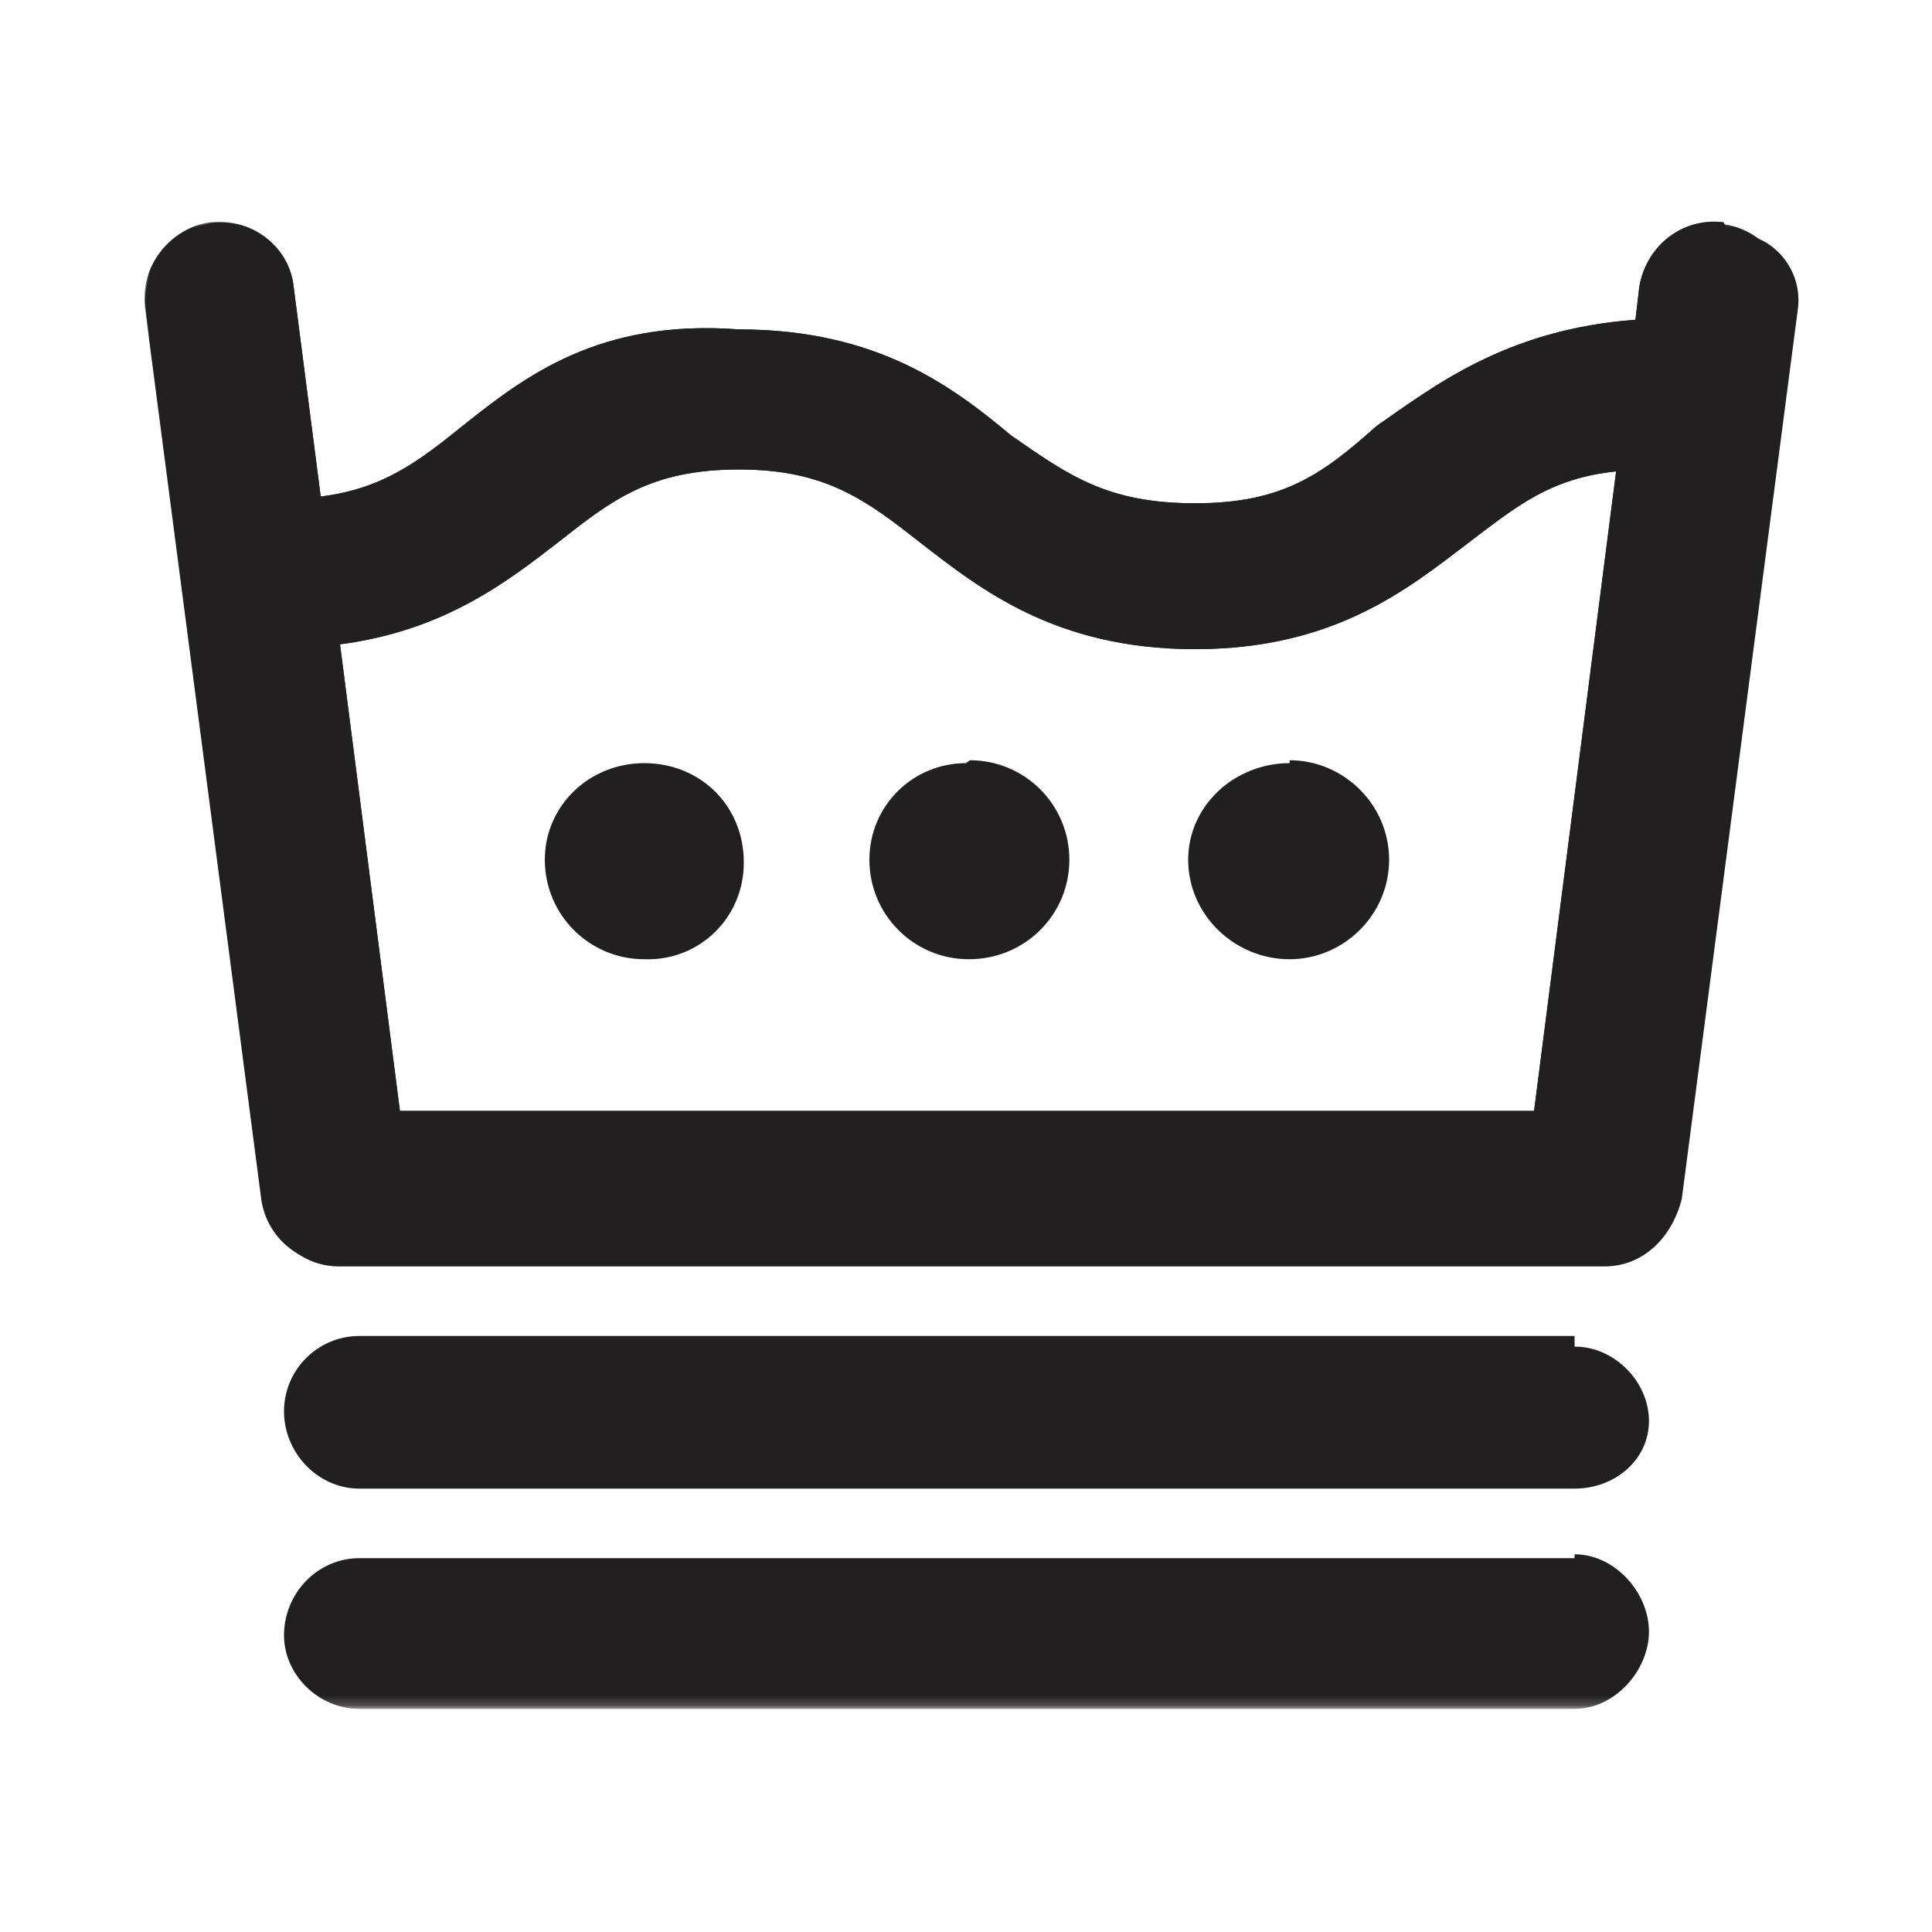 <svg width="200" height="200" viewBox="0 0 200 200" xmlns="http://www.w3.org/2000/svg" xmlns:xlink="http://www.w3.org/1999/xlink">
  <title>
    Washing11
  </title>
  <defs>
    <path id="a" d="M0 153.8h170V0H0z"/>
  </defs>
  <g fill="none" fill-rule="evenodd">
    <g transform="translate(15 23)">
      <mask id="b" fill="#fff">
        <use xlink:href="#a"/>
      </mask>
      <path d="M143.8 92H26.4l-6.2-48.3c10.7-1.4 17.2-6.4 22.5-10.5 5.6-4.4 9.6-7.6 18.8-7.6 9 0 13.2 3.2 18.8 7.6 6.2 4.8 14 11 28.4 11 14.4 0 22-6.2 28.3-11 5-3.8 8.5-6.7 15.3-7.4L143.8 92zm19.6-92c-4.3-.5-8 2.5-8.7 6.7l-.4 3.4c-13.5 1-21 7-26.8 11-5.6 5-9.7 8-18.8 8-9.2 0-13.2-3-19-7-6-5-13.8-11-28.2-11C47 10 39.3 16 33 21c-4.6 3.7-8.3 6.6-14.8 7.4L15.4 6.7C15 2.5 11-.5 6.7 0 2.5.7-.5 4.6 0 8.8l12 92c.4 4 3.7 7 7.6 7h131c3.8 0 7-3 7.6-7l12-92c.4-4.2-2.6-8-6.8-8.6zM148 115.3H22.2c-4.3 0-7.8 3.5-7.8 7.8s3.5 8 7.8 8H148c4.2 0 7.7-3 7.7-7s-3.5-7.7-7.7-7.7zm0 23H22.2c-4.3 0-7.8 3.6-7.8 8 0 4 3.5 7.6 7.8 7.6H148c4.2 0 7.7-4 7.7-8s-3.5-8-7.7-8z" fill="#221F20" mask="url(#b)"/>
    </g>
    <path d="M133.5 79c-5.7 0-10.5 4.4-10.5 10 0 5.7 4.8 10.3 10.5 10.3 5.6 0 10.3-4.6 10.3-10.3 0-5.7-4.7-10.3-10.3-10.3zM100 79c-5.5 0-10 4.4-10 10 0 5.7 4.6 10.3 10.3 10.3 5.8 0 10.4-4.6 10.4-10.3 0-5.7-4.6-10.3-10.3-10.3zm58.8 36H41.4l-6.2-48.3c10.7-1.4 17.2-6.4 22.5-10.5 5.6-4.4 9.6-7.6 18.8-7.6 9 0 13.2 3.2 18.8 7.6 6.2 4.8 14 11 28.4 11 14.4 0 22-6.2 28.3-11 5-3.8 8.5-6.7 15.3-7.4l-8.5 66.3zm19.6-92c-4.3-.5-8 2.5-8.7 6.7l-.4 3.4c-13.5 1-21 7-26.8 11-5.6 5-9.7 8-18.8 8-9.2 0-13.2-3-19-7-6-5-13.8-11-28.2-11C62 33 54.3 39 48 44c-4.6 3.7-8.3 6.6-14.8 7.4l-2.8-21.7c-.5-4.2-4.4-7.2-8.7-6.6-4.2 1-7.2 5-6.6 9l12 92c1 4 4 7 8 7h131c4 0 7-3 8-7l12-92c.6-4-2.4-8-7-8zM66.7 79c-5.7 0-10.3 4.4-10.3 10 0 5.7 4.6 10.3 10.3 10.3 5.7.2 10.3-4.3 10.3-10 0-6-4.6-10.3-10.3-10.3z" fill="#221F20"/>
  </g>
</svg>

